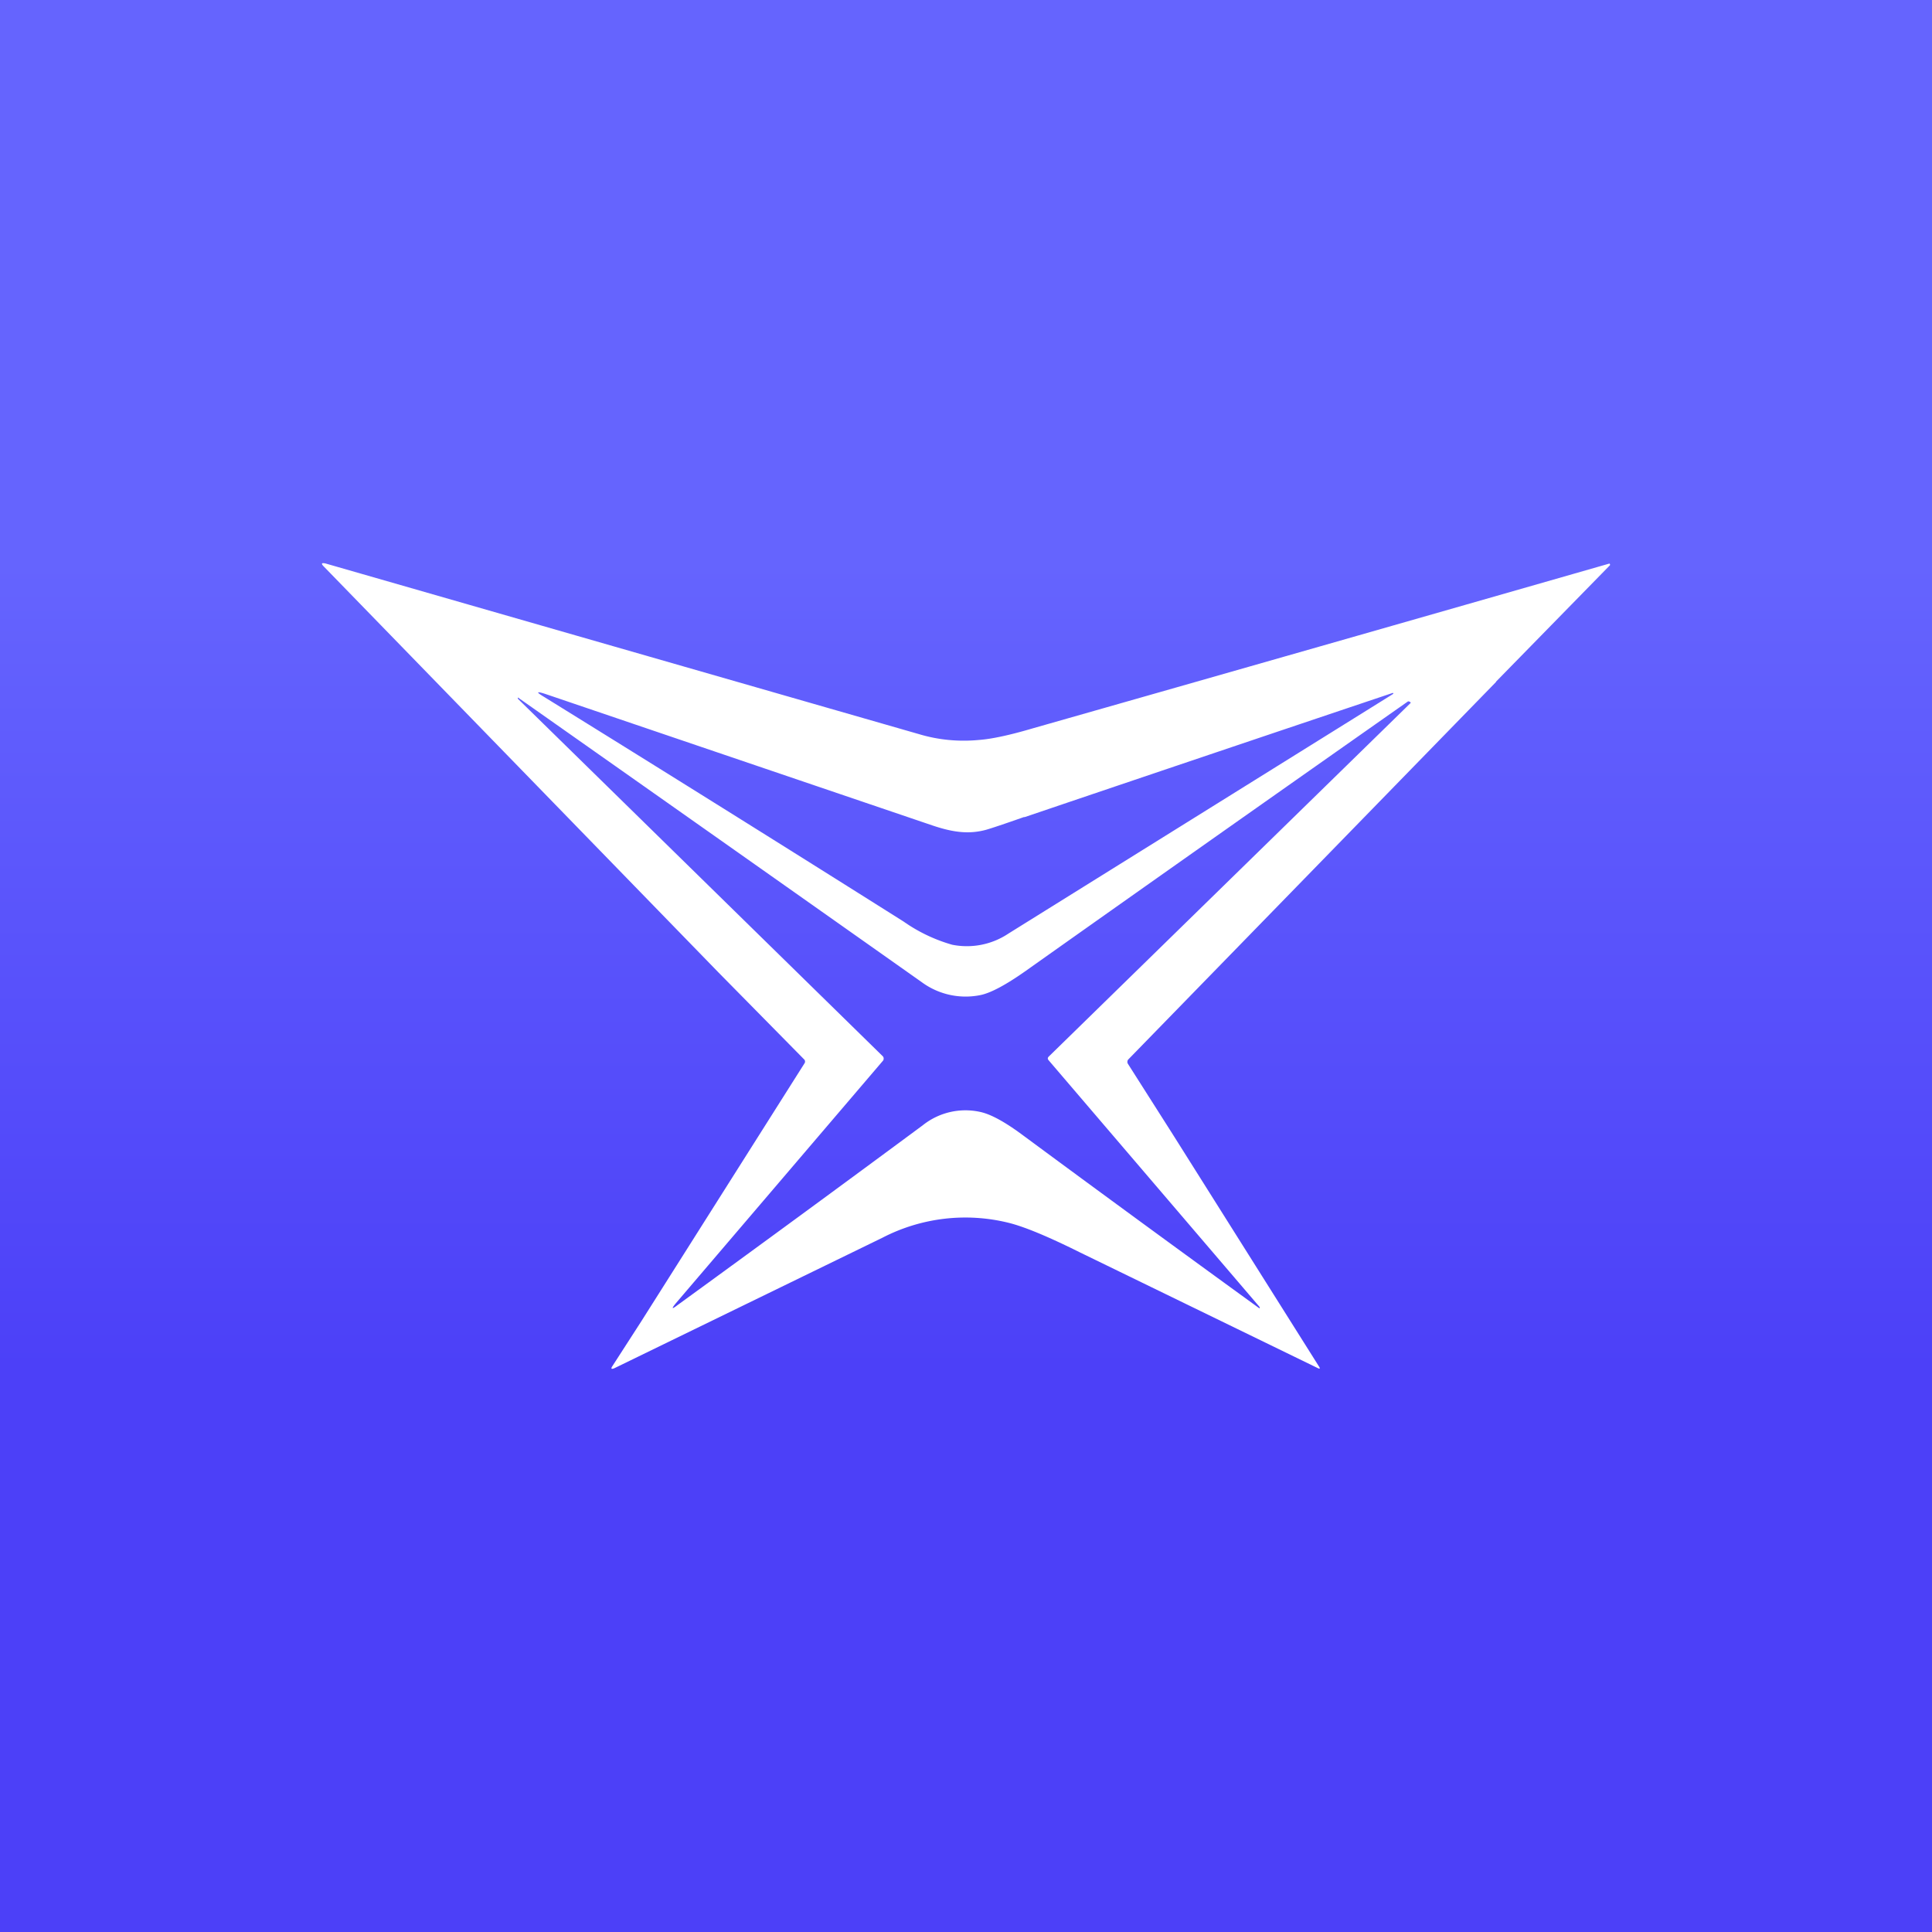 <svg xmlns="http://www.w3.org/2000/svg" width="24" height="24" fill="none" viewBox="0 0 24 24">
    <rect x="0" y="0" width="24" height="24" fill="#333333" stroke="none"/>
    <g clip-path="url(#VEXT__a)">
        <path fill="url(#VEXT__b)" d="M24 0H0v24h24z"/>
        <path fill="#fff" fill-rule="evenodd" d="m18.584 8.472-4.567 4.688a.04.04 0 0 0-.012.028q-.002.014.007.028l.552.868 1.824 2.896c.012.02.008.028-.016.016l-2.96-1.44q-.599-.298-.891-.368a2.24 2.24 0 0 0-1.56.188l-3.328 1.62q-.06.025-.024-.028l.356-.552 2.032-3.212a.04.04 0 0 0-.004-.04L8.925 12.08l-4.9-5.04q-.059-.058.02-.04l7.372 2.12c.24.072.492.096.744.072q.241-.018.668-.144 3.582-1.02 7.163-2.047l.005.003.003.005v.012l-1.416 1.447zm-5.86 1.68q2.287-.775 4.576-1.544.018.002 0 .016l-4.771 2.972a.93.93 0 0 1-.7.14 2 2 0 0 1-.604-.288Q8.96 10.02 6.757 8.656q-.151-.09.016-.036l4.816 1.636c.24.08.44.112.66.052q.103-.029.476-.16zm4.8-1.42q-.001-.016-.032-.02a1278 1278 0 0 0-4.76 3.356q-.358.251-.547.292a.92.92 0 0 1-.736-.16q-2.506-1.77-5.016-3.536v.016l4.532 4.44a.04.04 0 0 1 .012.028.04.04 0 0 1-.008.028l-2.572 3.012q-.089.108.02.024a441 441 0 0 0 3.044-2.232.85.85 0 0 1 .712-.168q.199.041.536.292 1.462 1.08 2.935 2.148.008 0 .004-.012l-.004-.008-2.62-3.064-.006-.01a.03.03 0 0 1 0-.02l.007-.01 4.495-4.392z" clip-rule="evenodd"/>
    </g>
    <defs>
        <linearGradient id="VEXT__b" x1="12" x2="12" y1="6.996" y2="17.004" gradientUnits="userSpaceOnUse">
            <stop stop-color="#6564FE"/>
            <stop offset="1" stop-color="#4C40F8"/>
        </linearGradient>
        <clipPath id="VEXT__a">
            <path fill="#fff" d="M0 0h24v24H0z"/>
        </clipPath>
    </defs>
</svg>
